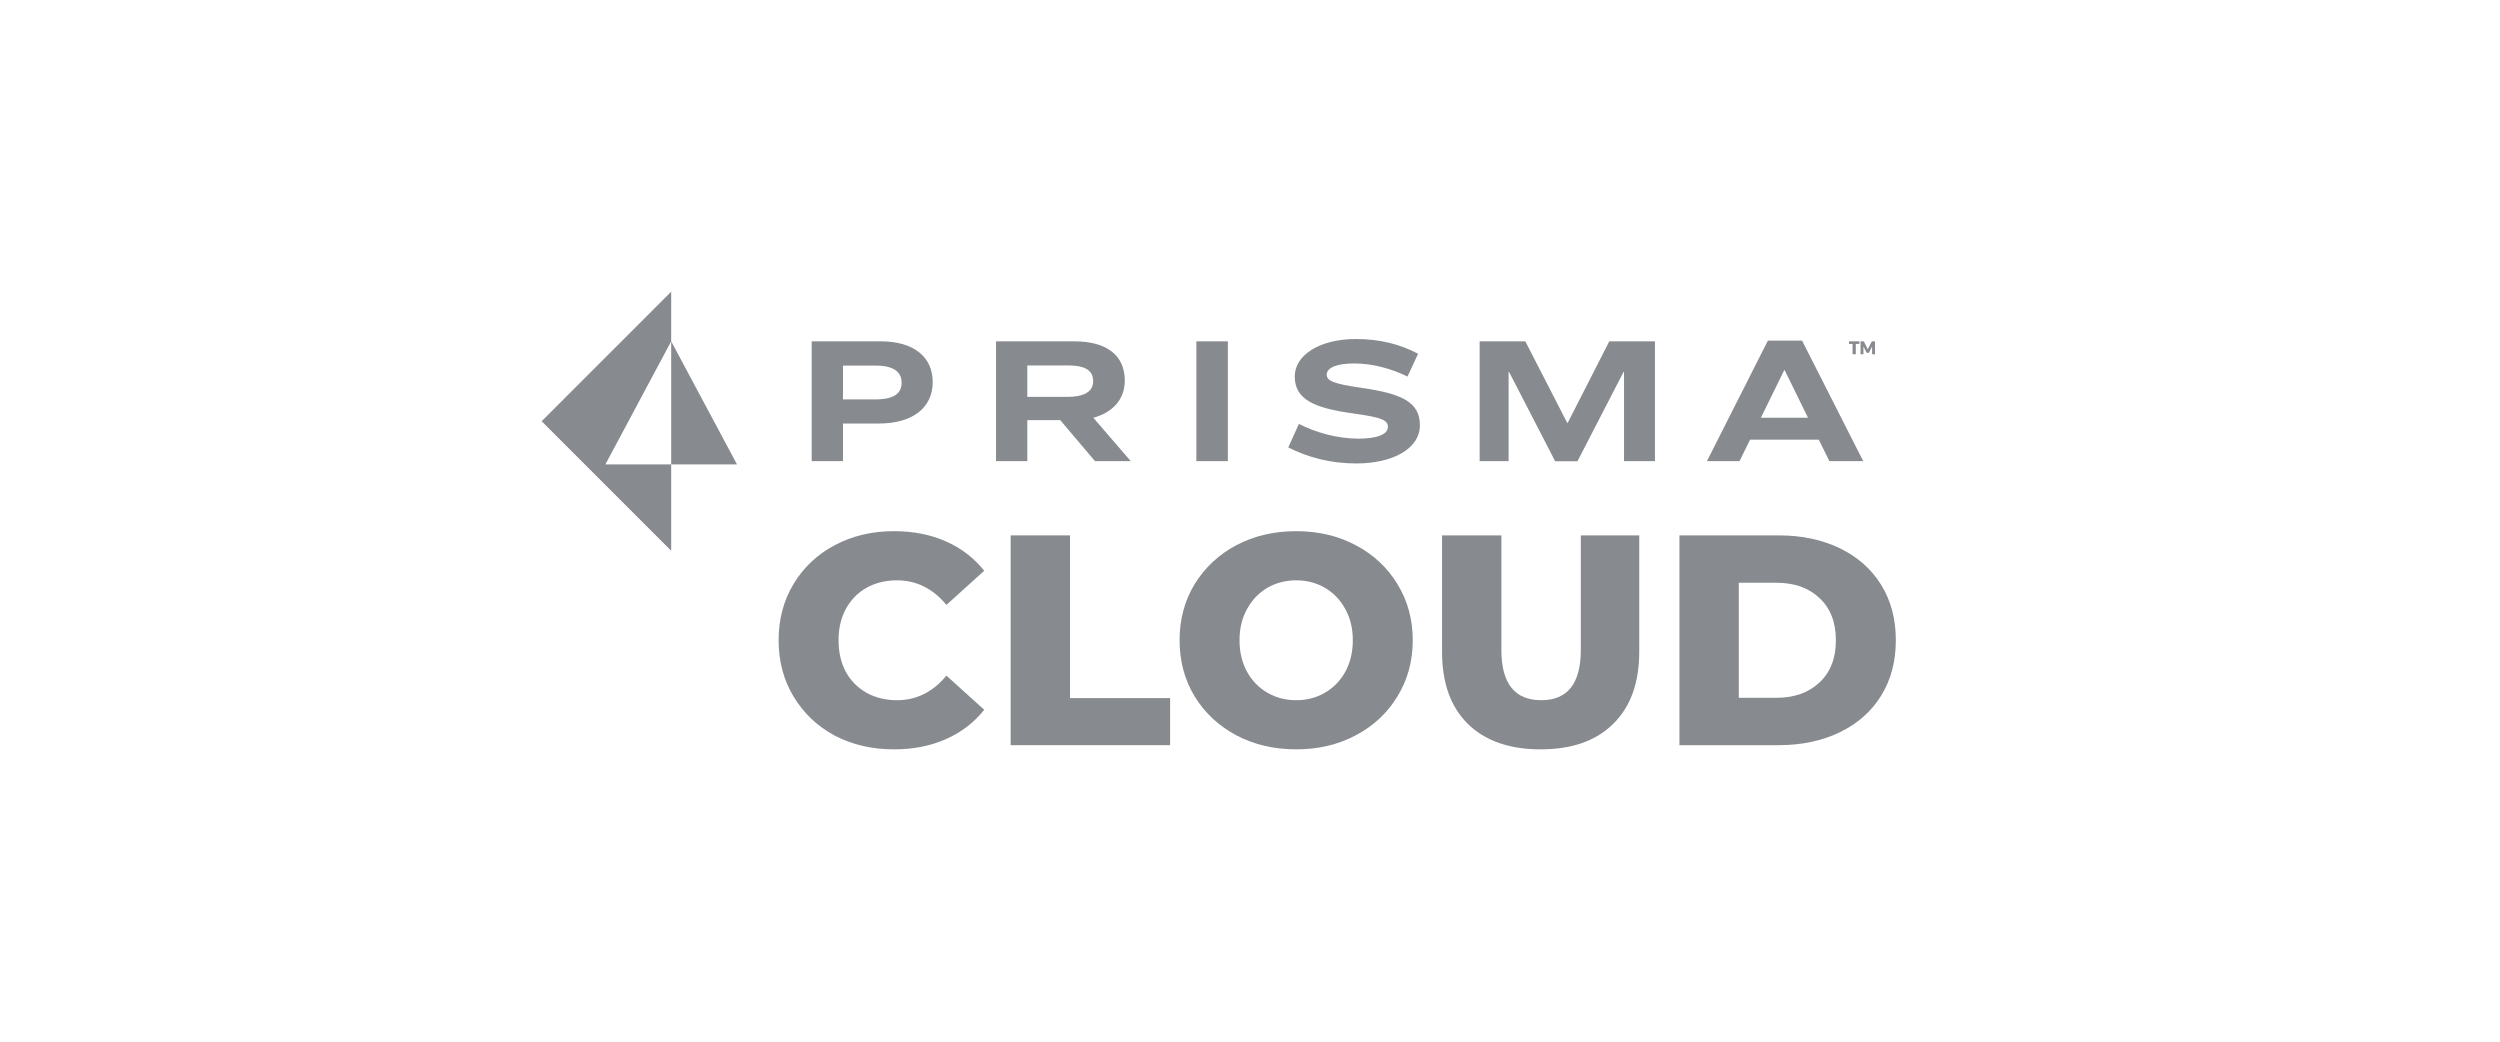<svg width="120" height="50" viewBox="0 0 120 50" fill="none" xmlns="http://www.w3.org/2000/svg">
<path d="M42.912 35.969C41.857 35.969 40.907 35.749 40.063 35.307C39.229 34.857 38.572 34.233 38.092 33.437C37.613 32.641 37.373 31.74 37.373 30.733C37.373 29.726 37.613 28.824 38.092 28.028C38.572 27.232 39.229 26.614 40.063 26.172C40.907 25.722 41.857 25.496 42.912 25.496C43.832 25.496 44.662 25.659 45.401 25.985C46.139 26.311 46.753 26.782 47.242 27.395L45.429 29.035C44.777 28.249 43.986 27.856 43.056 27.856C42.509 27.856 42.02 27.976 41.588 28.215C41.166 28.455 40.835 28.796 40.596 29.237C40.365 29.668 40.25 30.167 40.25 30.733C40.25 31.299 40.365 31.802 40.596 32.243C40.835 32.675 41.166 33.011 41.588 33.25C42.02 33.49 42.509 33.61 43.056 33.61C43.986 33.61 44.777 33.217 45.429 32.43L47.242 34.07C46.753 34.684 46.139 35.154 45.401 35.48C44.662 35.806 43.832 35.969 42.912 35.969Z" fill="#878A8E"/>
<path d="M48.512 25.698H51.36V33.509H56.165V35.768H48.512V25.698Z" fill="#878A8E"/>
<path d="M62.216 35.969C61.151 35.969 60.193 35.744 59.339 35.293C58.495 34.842 57.828 34.219 57.339 33.423C56.86 32.627 56.62 31.73 56.62 30.733C56.62 29.735 56.86 28.839 57.339 28.043C57.828 27.247 58.495 26.623 59.339 26.172C60.193 25.722 61.151 25.496 62.216 25.496C63.281 25.496 64.235 25.722 65.079 26.172C65.932 26.623 66.599 27.247 67.079 28.043C67.568 28.839 67.812 29.735 67.812 30.733C67.812 31.73 67.568 32.627 67.079 33.423C66.599 34.219 65.932 34.842 65.079 35.293C64.235 35.744 63.281 35.969 62.216 35.969ZM62.216 33.61C62.724 33.61 63.185 33.49 63.597 33.25C64.01 33.011 64.336 32.675 64.575 32.243C64.815 31.802 64.935 31.299 64.935 30.733C64.935 30.167 64.815 29.668 64.575 29.237C64.336 28.796 64.01 28.455 63.597 28.215C63.185 27.976 62.724 27.856 62.216 27.856C61.708 27.856 61.247 27.976 60.835 28.215C60.423 28.455 60.097 28.796 59.857 29.237C59.617 29.668 59.497 30.167 59.497 30.733C59.497 31.299 59.617 31.802 59.857 32.243C60.097 32.675 60.423 33.011 60.835 33.25C61.247 33.49 61.708 33.61 62.216 33.61Z" fill="#878A8E"/>
<path d="M73.951 35.969C72.455 35.969 71.289 35.562 70.455 34.746C69.63 33.931 69.218 32.776 69.218 31.279V25.698H72.066V31.193C72.066 32.804 72.704 33.61 73.98 33.61C75.246 33.61 75.879 32.804 75.879 31.193V25.698H78.684V31.279C78.684 32.776 78.266 33.931 77.432 34.746C76.607 35.562 75.447 35.969 73.951 35.969Z" fill="#878A8E"/>
<path d="M80.613 25.698H85.375C86.478 25.698 87.456 25.904 88.31 26.316C89.163 26.729 89.825 27.314 90.295 28.071C90.765 28.829 91 29.716 91 30.733C91 31.749 90.765 32.637 90.295 33.394C89.825 34.152 89.163 34.737 88.31 35.149C87.456 35.562 86.478 35.768 85.375 35.768H80.613V25.698ZM85.26 33.495C86.123 33.495 86.814 33.25 87.332 32.761C87.859 32.272 88.123 31.596 88.123 30.733C88.123 29.87 87.859 29.194 87.332 28.704C86.814 28.215 86.123 27.971 85.26 27.971H83.462V33.495H85.26Z" fill="#878A8E"/>
<path fill-rule="evenodd" clip-rule="evenodd" d="M67.559 18.076L68.069 16.98C67.18 16.513 66.214 16.272 65.083 16.273C63.322 16.273 62.148 17.058 62.148 18.068C62.148 19.181 63.09 19.587 64.954 19.846C66.3 20.028 66.619 20.166 66.619 20.485C66.619 20.839 66.145 21.055 65.195 21.055C64.186 21.055 63.133 20.752 62.347 20.347L61.837 21.477C62.761 21.944 63.839 22.246 65.108 22.246C66.826 22.246 68.155 21.555 68.155 20.407C68.155 19.294 67.275 18.896 65.375 18.62C63.977 18.421 63.683 18.274 63.683 17.981C63.683 17.688 64.072 17.446 65.004 17.446C65.884 17.446 66.799 17.697 67.559 18.076ZM42.276 16.384C43.873 16.384 44.77 17.143 44.77 18.335C44.77 19.595 43.778 20.328 42.198 20.328H40.463V22.133H38.961V16.384H42.276ZM40.463 19.172H41.983C42.958 19.172 43.277 18.862 43.277 18.361C43.277 17.878 42.923 17.55 42.051 17.55H40.463V19.172ZM49.311 22.133H47.809V16.384H51.572C53.152 16.384 53.99 17.083 53.99 18.265C53.99 19.198 53.377 19.811 52.48 20.052L54.275 22.133H52.558L50.891 20.165H49.311V22.133ZM49.311 19.051H51.21C52.048 19.051 52.471 18.8 52.471 18.291C52.471 17.808 52.126 17.541 51.279 17.541H49.311V19.051ZM58.937 16.384V22.133H57.426V16.384H58.937ZM73.215 16.384L75.225 20.294H75.252L77.245 16.384H79.438V22.133H77.953V17.842H77.936L75.718 22.141H74.648L72.43 17.842H72.413V22.133H71.023V16.384H73.215ZM87.302 21.105H84.004L83.496 22.133H81.933L84.859 16.349H86.499L89.434 22.133H87.811L87.302 21.105ZM84.522 20.052H86.784L85.662 17.764H85.645L84.522 20.052ZM90 16.384V17.005H89.861V16.649C89.861 16.646 89.861 16.643 89.861 16.64V16.64V16.64C89.861 16.637 89.862 16.633 89.862 16.63L89.718 16.909C89.713 16.919 89.705 16.928 89.695 16.934C89.686 16.94 89.674 16.942 89.662 16.942H89.643C89.631 16.942 89.62 16.939 89.611 16.934C89.602 16.928 89.594 16.92 89.588 16.909L89.444 16.63C89.444 16.634 89.444 16.637 89.445 16.641C89.445 16.644 89.445 16.647 89.445 16.649V17.005H89.306V16.384H89.421C89.428 16.384 89.433 16.384 89.438 16.385C89.443 16.385 89.447 16.386 89.452 16.388C89.457 16.39 89.461 16.392 89.465 16.396C89.468 16.399 89.472 16.404 89.475 16.41L89.63 16.718C89.636 16.728 89.641 16.739 89.646 16.751L89.65 16.76L89.654 16.768C89.656 16.765 89.657 16.762 89.659 16.759C89.66 16.756 89.661 16.753 89.662 16.75C89.667 16.739 89.674 16.727 89.68 16.716L89.834 16.41C89.837 16.404 89.84 16.401 89.843 16.397L89.844 16.396C89.847 16.392 89.852 16.389 89.857 16.388C89.861 16.386 89.865 16.385 89.871 16.385C89.876 16.384 89.881 16.384 89.888 16.384H90ZM89.249 16.384H88.752V16.51H88.923V17.005H89.078V16.51H89.249V16.384Z" fill="#878A8E"/>
<path d="M29.059 22.291L32.217 16.383V14L29.685 16.534L29.18 17.037L26 20.218L32.217 26.436V22.291H29.059Z" fill="#878A8E"/>
<path d="M32.217 16.383V22.291L35.376 22.291L32.217 16.383Z" fill="#878A8E"/>
</svg>
